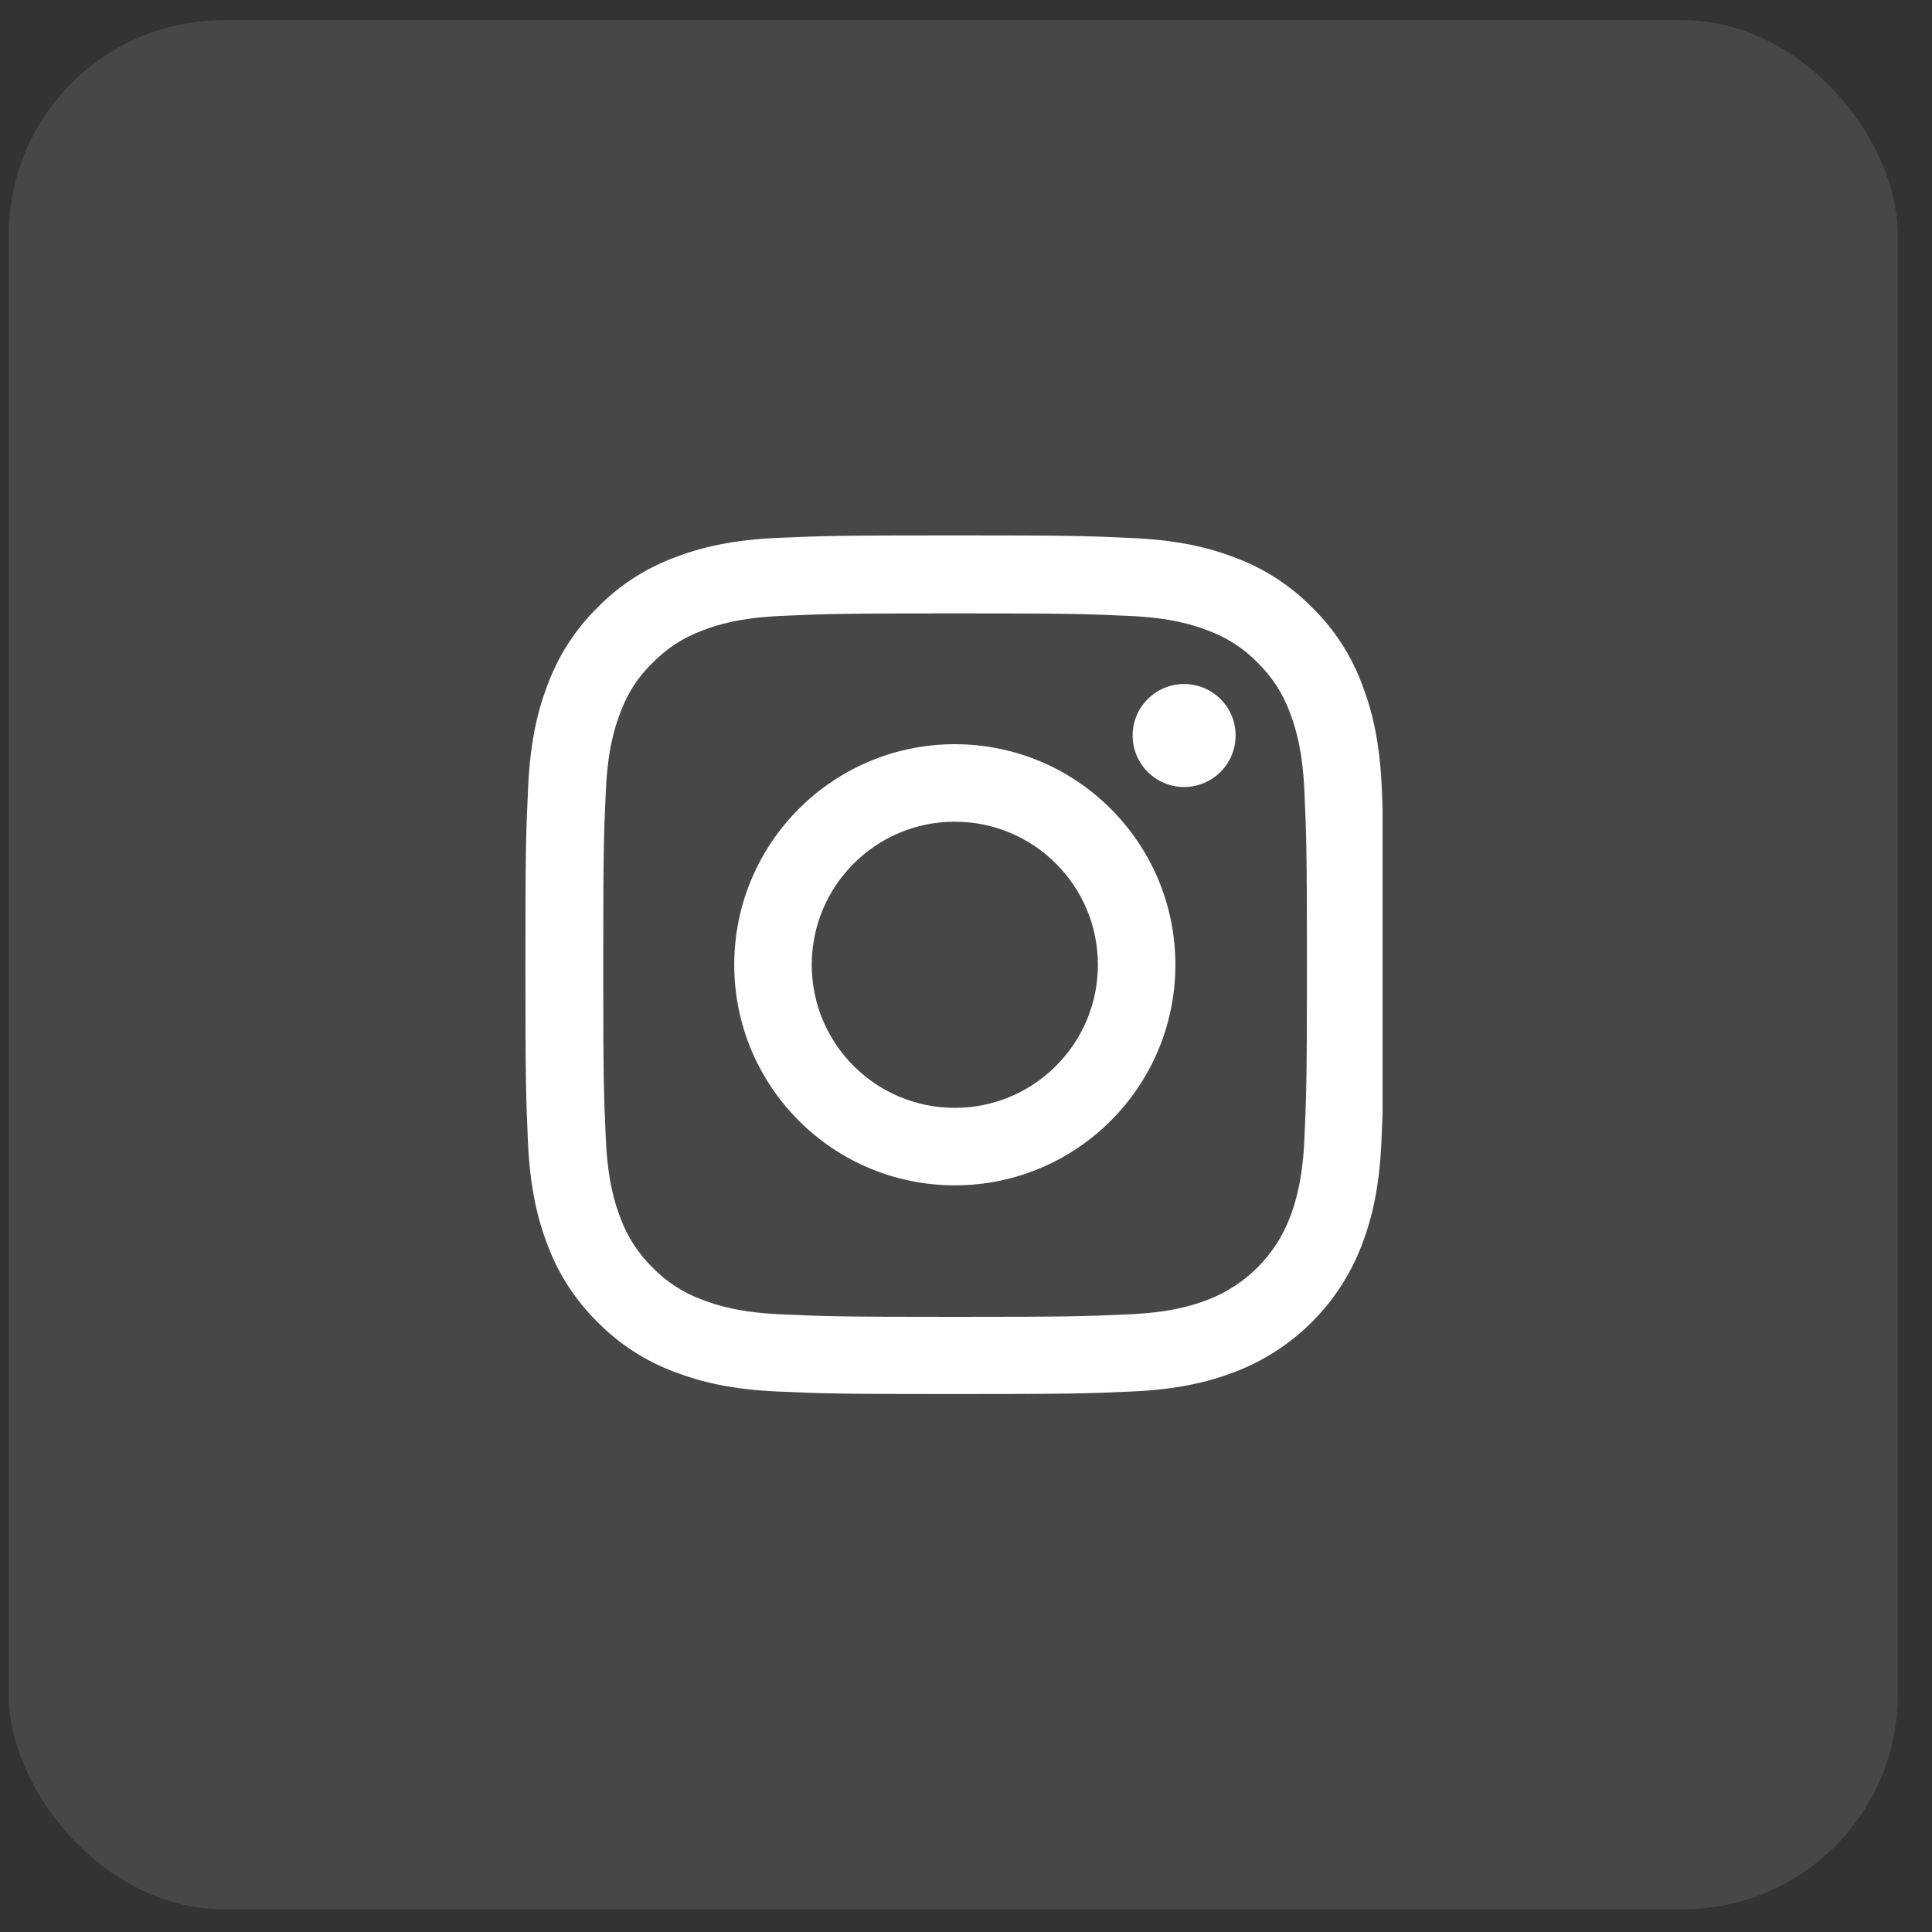 <svg width="45" height="45" viewBox="0 0 45 45" fill="none" xmlns="http://www.w3.org/2000/svg">
<rect x="0" y="0" width="45" height="45" fill="#333333" stroke="none"/>
<rect x="0.203" y="0.47" width="44" height="44" rx="5" fill="white" fill-opacity="0.1"/>
<g clip-path="url(#clip0_473_43060)">
<path d="M32.184 18.35C32.137 17.287 31.965 16.556 31.719 15.924C31.465 15.252 31.074 14.65 30.562 14.15C30.062 13.642 29.456 13.247 28.792 12.997C28.155 12.751 27.429 12.579 26.366 12.532C25.296 12.482 24.956 12.47 22.24 12.47C19.525 12.47 19.185 12.482 18.118 12.528C17.056 12.575 16.325 12.747 15.692 12.993C15.02 13.247 14.418 13.638 13.918 14.15C13.41 14.65 13.016 15.255 12.766 15.92C12.52 16.556 12.348 17.283 12.301 18.346C12.25 19.416 12.238 19.756 12.238 22.472C12.238 25.187 12.25 25.527 12.297 26.594C12.344 27.656 12.516 28.387 12.762 29.02C13.016 29.692 13.41 30.294 13.918 30.794C14.418 31.302 15.024 31.696 15.688 31.946C16.325 32.192 17.052 32.364 18.114 32.411C19.181 32.458 19.521 32.47 22.236 32.47C24.952 32.47 25.292 32.458 26.358 32.411C27.421 32.364 28.152 32.192 28.785 31.946C30.129 31.427 31.191 30.364 31.711 29.02C31.957 28.383 32.129 27.656 32.176 26.594C32.223 25.527 32.234 25.187 32.234 22.472C32.234 19.756 32.23 19.416 32.184 18.35ZM30.383 26.515C30.34 27.492 30.175 28.02 30.039 28.371C29.703 29.243 29.011 29.934 28.14 30.27C27.788 30.407 27.257 30.571 26.284 30.614C25.229 30.661 24.913 30.672 22.244 30.672C19.576 30.672 19.255 30.661 18.204 30.614C17.227 30.571 16.7 30.407 16.348 30.27C15.915 30.11 15.52 29.856 15.2 29.524C14.868 29.2 14.614 28.809 14.454 28.375C14.317 28.024 14.153 27.492 14.11 26.519C14.063 25.465 14.051 25.148 14.051 22.48C14.051 19.811 14.063 19.491 14.11 18.44C14.153 17.463 14.317 16.936 14.454 16.584C14.614 16.15 14.868 15.756 15.204 15.435C15.528 15.103 15.919 14.849 16.352 14.689C16.704 14.552 17.235 14.388 18.208 14.345C19.263 14.298 19.58 14.287 22.248 14.287C24.921 14.287 25.237 14.298 26.288 14.345C27.265 14.388 27.792 14.552 28.144 14.689C28.577 14.849 28.972 15.103 29.292 15.435C29.625 15.759 29.878 16.15 30.039 16.584C30.175 16.936 30.34 17.467 30.383 18.44C30.429 19.495 30.441 19.811 30.441 22.48C30.441 25.148 30.429 25.46 30.383 26.515Z" fill="white"/>
<path d="M22.239 17.334C19.403 17.334 17.102 19.635 17.102 22.472C17.102 25.308 19.403 27.609 22.239 27.609C25.076 27.609 27.377 25.308 27.377 22.472C27.377 19.635 25.076 17.334 22.239 17.334ZM22.239 25.804C20.399 25.804 18.907 24.312 18.907 22.472C18.907 20.631 20.399 19.139 22.239 19.139C24.079 19.139 25.572 20.631 25.572 22.472C25.572 24.312 24.079 25.804 22.239 25.804Z" fill="white"/>
<path d="M28.78 17.131C28.78 17.793 28.243 18.331 27.58 18.331C26.918 18.331 26.381 17.793 26.381 17.131C26.381 16.469 26.918 15.932 27.58 15.932C28.243 15.932 28.78 16.469 28.78 17.131Z" fill="white"/>
</g>
<defs>
<clipPath id="clip0_473_43060">
<rect width="20" height="20" fill="white" transform="translate(12.203 12.47)"/>
</clipPath>
</defs>
</svg>
